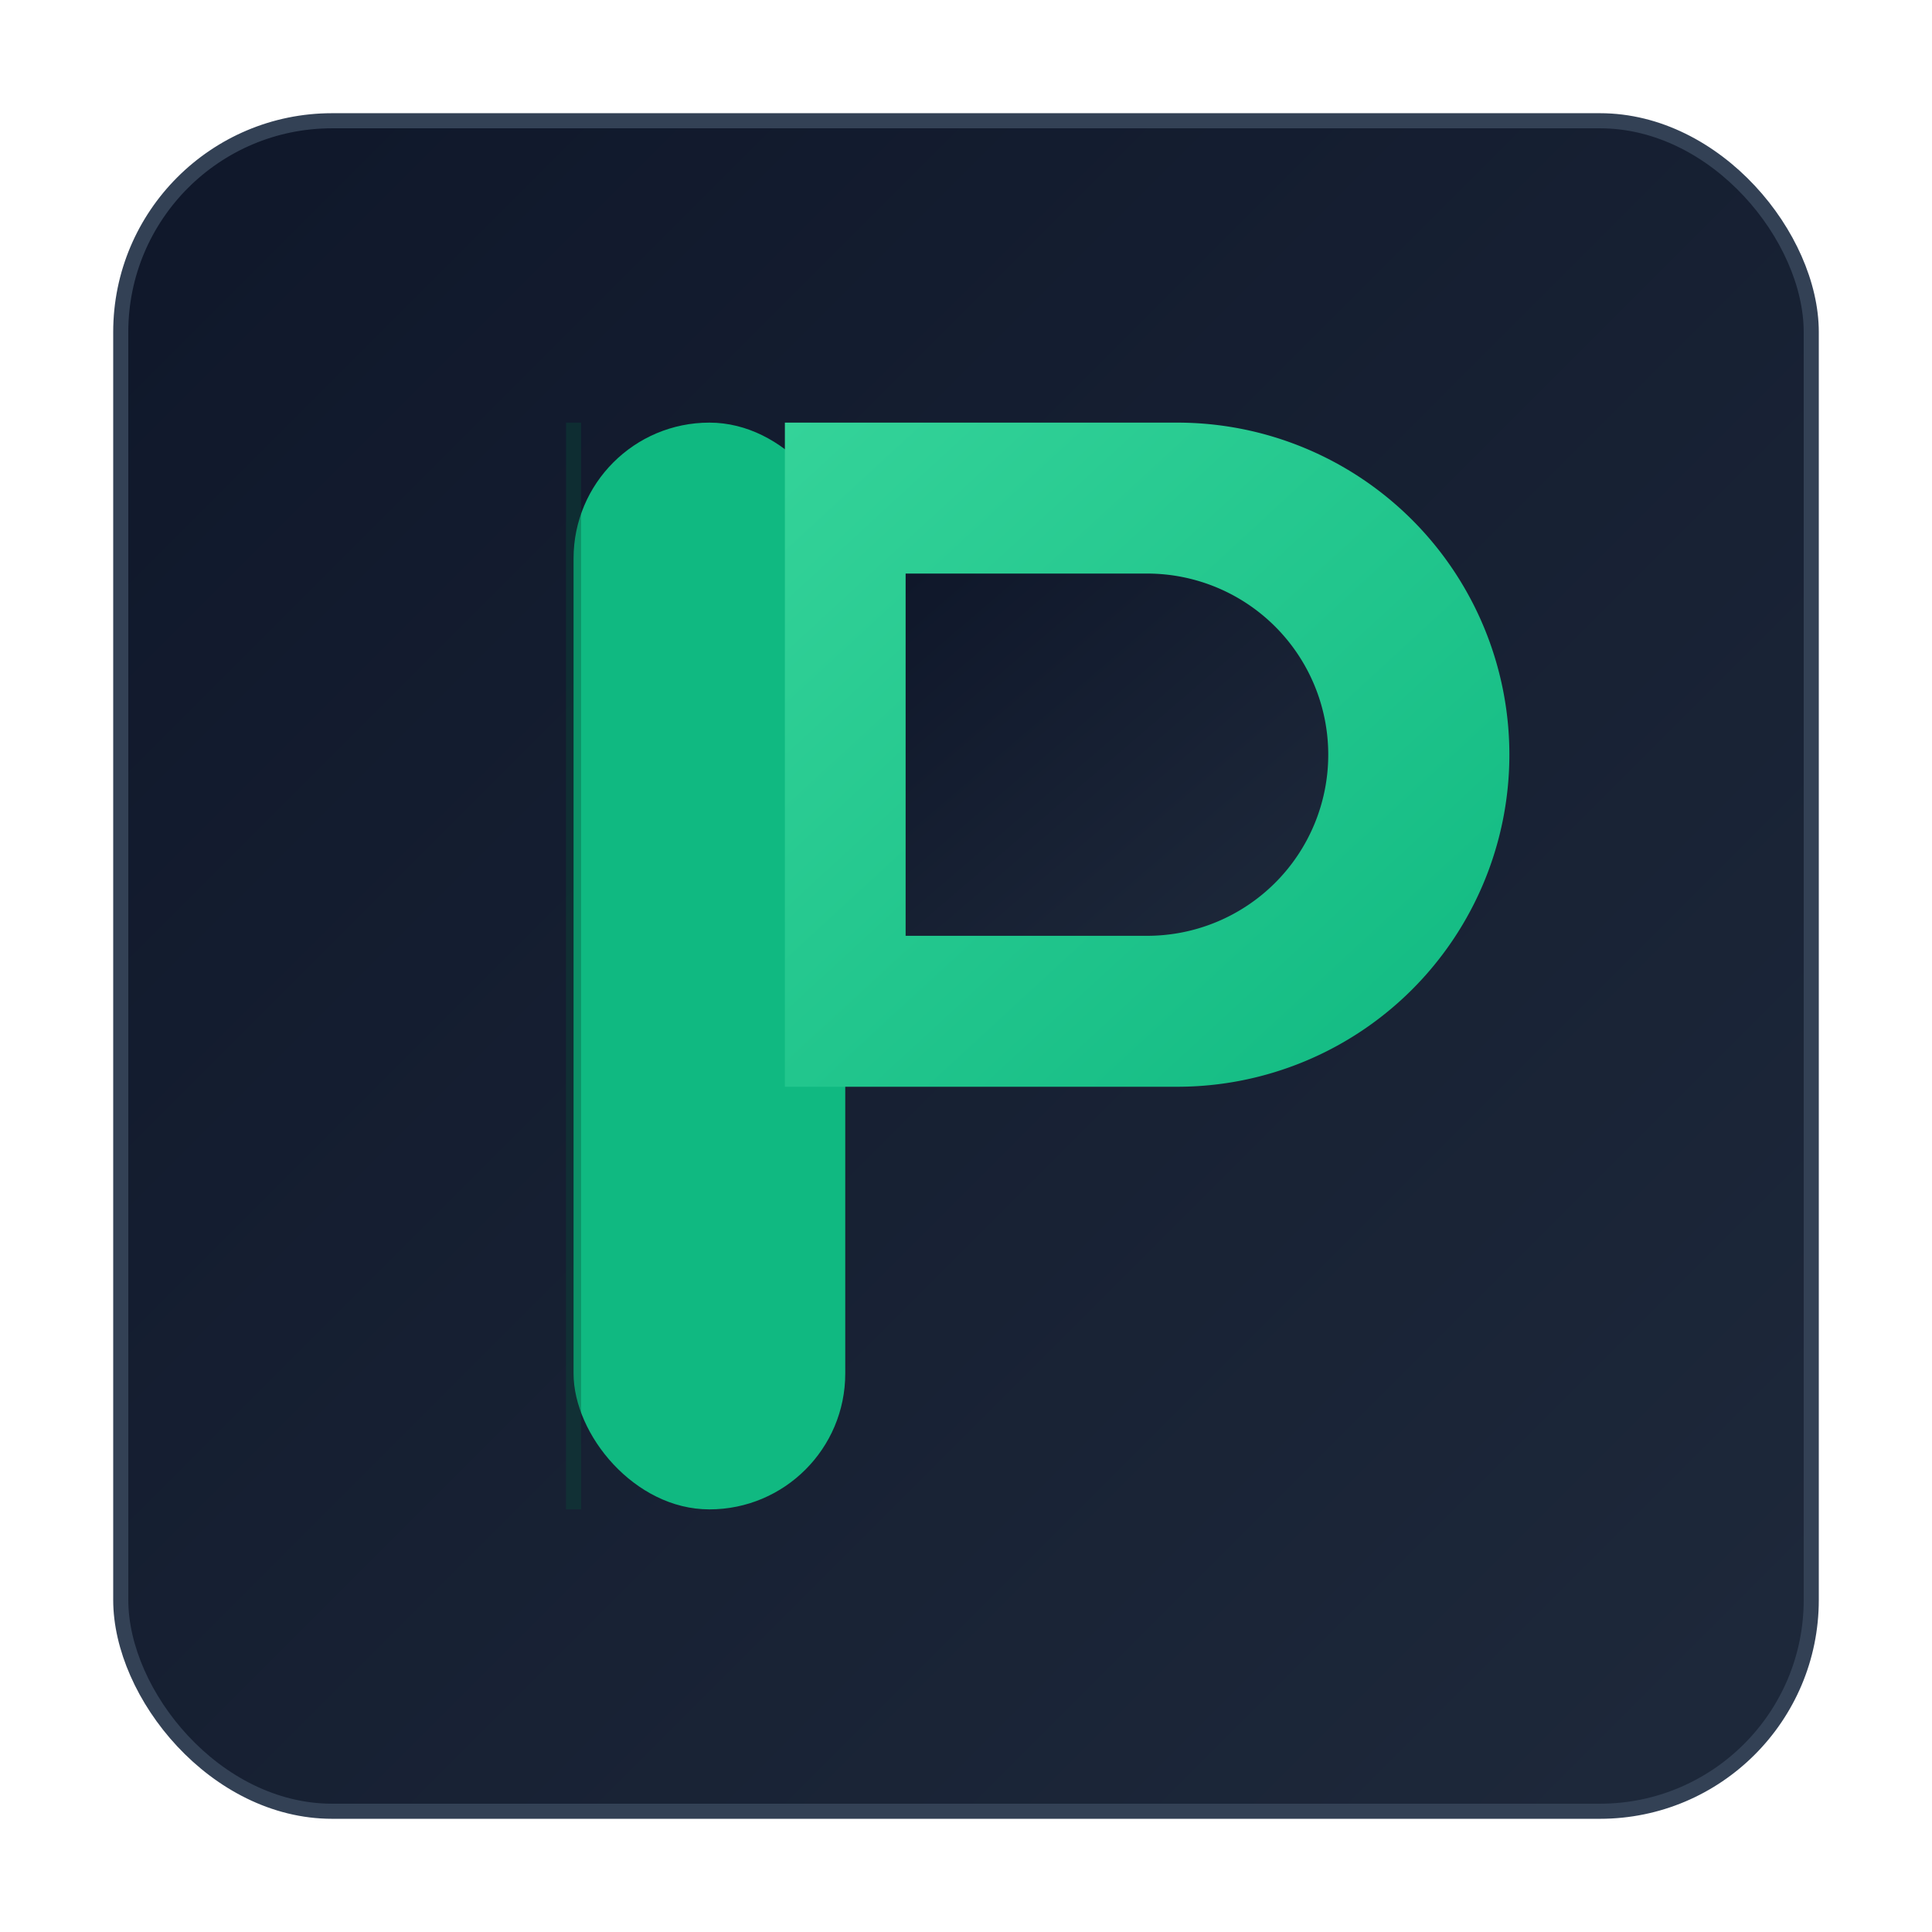 <?xml version="1.0" encoding="UTF-8"?>
<svg width="256" height="256" viewBox="0 0 256 256" xmlns="http://www.w3.org/2000/svg" role="img" aria-label="PRESUPUESTOS - Marca">
  <defs>
    <linearGradient id="bg" x1="0" y1="0" x2="1" y2="1">
      <stop offset="0%" stop-color="#0f172a"/>
      <stop offset="100%" stop-color="#1e293b"/>
    </linearGradient>
    <linearGradient id="accent" x1="0" y1="0" x2="1" y2="1">
      <stop offset="0%" stop-color="#34d399"/>
      <stop offset="100%" stop-color="#10b981"/>
    </linearGradient>
    <filter id="shadow" x="-20%" y="-20%" width="140%" height="140%">
      <feDropShadow dx="0" dy="6" stdDeviation="8" flood-color="#000" flood-opacity="0.35"/>
    </filter>
  </defs>

  <!-- Fondo -->
  <rect x="16" y="16" width="224" height="224" rx="28" fill="url(#bg)" stroke="#334155" stroke-width="2"/>

  <!-- Letra P estilizada -->
  <g filter="url(#shadow)">
    <!-- asta -->
    <rect x="76" y="56" width="36" height="144" rx="18" fill="#10b981"/>
    <!-- panza -->
    <path d="M104 56 H156 a44 44 0 0 1 0 88 H104 Z" fill="url(#accent)"/>
    <!-- recorte interior para definir contraforma -->
    <path d="M120 76 H152 a24 24 0 0 1 0 48 H120 Z" fill="url(#bg)"/>
  </g>

  <!-- Detalle sutil -->
  <path d="M76 56 v144" stroke="#064e3b" stroke-opacity="0.35" stroke-width="2"/>
</svg>
